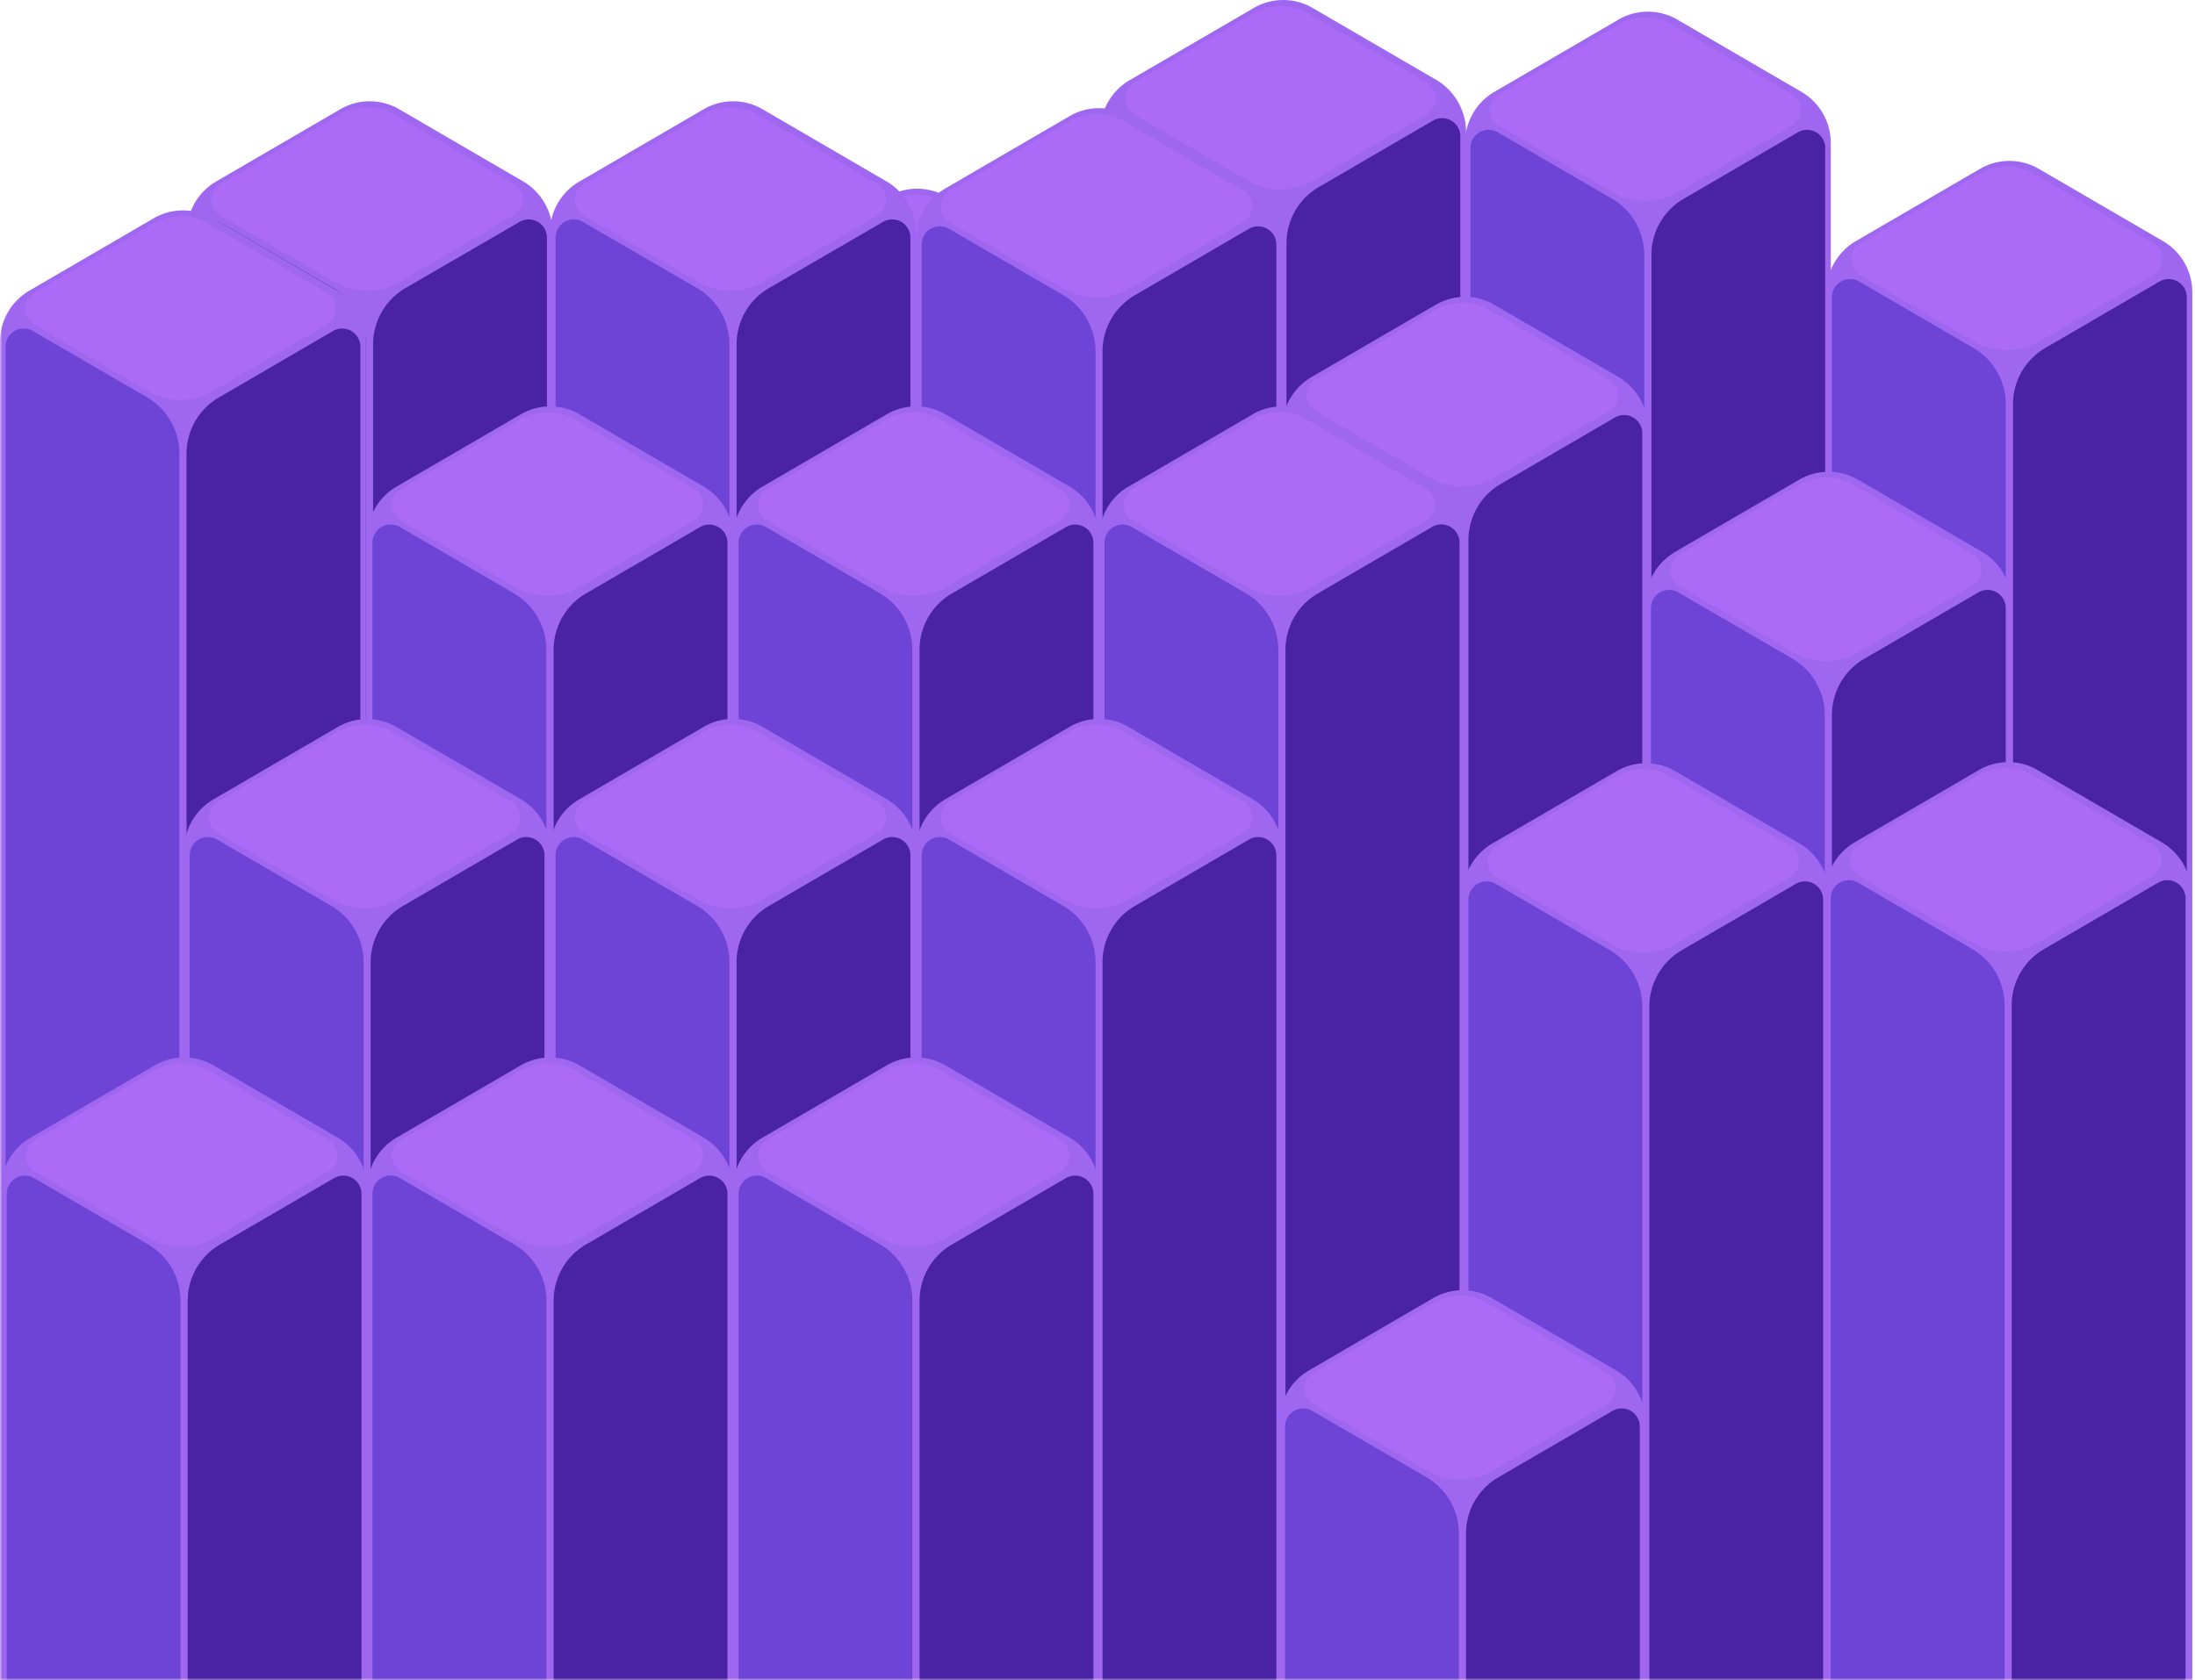 <svg xmlns="http://www.w3.org/2000/svg" xmlns:xlink="http://www.w3.org/1999/xlink" width="495" height="379" viewBox="0 0 495 379">
    <defs>
        <path id="a" d="M0 0h495v395H0z"/>
    </defs>
    <g fill="none" fill-rule="evenodd" transform="translate(0 -16)">
        <mask id="b" fill="#fff">
            <use xlink:href="#a"/>
        </mask>
        <g mask="url(#b)">
            <path fill="#9F67EF" d="M122.82 61.81a13.35 13.35 0 0 0-4.82-4.88l-28-16.3a13.2 13.2 0 0 0-13.24 0l-28 16.3a13.33 13.33 0 0 0-6.62 11.55V413.7a13.38 13.38 0 0 0 1.77 6.66 13.2 13.2 0 0 0 4.85 4.88l28 16.3a13.14 13.14 0 0 0 13.24 0l28-16.3a13.2 13.2 0 0 0 4.85-4.88 13.38 13.38 0 0 0 1.77-6.66V68.48a13.42 13.42 0 0 0-1.8-6.67z"/>
            <path fill="#4922A6" d="M117.18 66.05L91.41 81a14.68 14.68 0 0 0-7.27 12.7v342.6a4.1 4.1 0 0 0 6.14 3.59l26.91-15.65a12.4 12.4 0 0 0 6.15-10.72V69.61a4.11 4.11 0 0 0-6.16-3.56z"/>
            <path fill="#6D44D6" d="M49.48 66.05a4.11 4.11 0 0 0-6.16 3.56v343.94a12.4 12.4 0 0 0 6.15 10.72l26.91 15.65a4.1 4.1 0 0 0 6.14-3.59V93.73A14.67 14.67 0 0 0 75.24 81L49.48 66.05z"/>
            <path fill="#AB6BF7" d="M115.83 57.46L88.92 41.8a12.25 12.25 0 0 0-12.28 0L49.72 57.46a4.14 4.14 0 0 0 0 7.15l25.75 15a14.54 14.54 0 0 0 14.6 0l25.74-15a4.14 4.14 0 0 0 0-7.15h.02z"/>
            <path fill="#9F67EF" d="M246.28 81.53a13.28 13.28 0 0 0-4.85-4.88l-28-16.3a13.2 13.2 0 0 0-13.24 0l-28 16.3a13.33 13.33 0 0 0-6.62 11.54v345.23a13.33 13.33 0 0 0 6.58 11.58l28 16.3a13.14 13.14 0 0 0 13.24 0l28-16.3a13.33 13.33 0 0 0 6.62-11.54V88.19a13.41 13.41 0 0 0-1.73-6.66z"/>
            <path fill="#4922A6" d="M240.64 85.77l-25.77 15a14.68 14.68 0 0 0-7.27 12.7v342.6a4.1 4.1 0 0 0 6.14 3.59L240.65 444a12.4 12.4 0 0 0 6.15-10.71V89.33a4.11 4.11 0 0 0-6.16-3.56z"/>
            <path fill="#6D44D6" d="M172.94 85.77a4.11 4.11 0 0 0-6.16 3.56v343.94a12.4 12.4 0 0 0 6.15 10.73l26.91 15.66a4.1 4.1 0 0 0 6.14-3.59V113.45a14.67 14.67 0 0 0-7.28-12.7l-25.76-14.98z"/>
            <path fill="#AB6BF7" d="M239.29 77.17l-26.91-15.65a12.25 12.25 0 0 0-12.28 0l-26.92 15.65a4.15 4.15 0 0 0 0 7.16l25.75 15a14.54 14.54 0 0 0 14.6 0l25.74-15a4.15 4.15 0 0 0 0-7.16h.02z"/>
            <path fill="#9F67EF" d="M328.8 39a13.35 13.35 0 0 0-4.8-4.92l-28-16.29a13.14 13.14 0 0 0-13.24 0l-28 16.29a13.33 13.33 0 0 0-6.62 11.55v345.22a13.33 13.33 0 0 0 6.62 11.55l28 16.29a13.14 13.14 0 0 0 13.24 0l28-16.29a13.33 13.33 0 0 0 6.62-11.55V45.63A13.45 13.45 0 0 0 328.8 39z"/>
            <path fill="#4922A6" d="M323.16 43.2l-25.76 15a14.67 14.67 0 0 0-7.28 12.69v342.6a4.1 4.1 0 0 0 6.14 3.58l26.91-15.65a12.4 12.4 0 0 0 6.15-10.72V46.77a4.11 4.11 0 0 0-6.16-3.57z"/>
            <path fill="#6D44D6" d="M255.46 43.2a4.1 4.1 0 0 0-6.15 3.57V390.7a12.36 12.36 0 0 0 6.14 10.72l26.91 15.65a4.1 4.1 0 0 0 6.14-3.58V70.88a14.68 14.68 0 0 0-7.27-12.69L255.46 43.2z"/>
            <path fill="#AB6BF7" d="M321.82 34.61L294.9 19a12.19 12.19 0 0 0-12.28 0l-26.91 15.61a4.14 4.14 0 0 0 0 7.15l25.74 15a14.49 14.49 0 0 0 14.6 0l25.75-15a4.14 4.14 0 0 0 0-7.15h.02z"/>
            <path fill="#9F67EF" d="M411.09 41.6a13.25 13.25 0 0 0-4.84-4.88l-28-16.3a13.15 13.15 0 0 0-13.25 0l-28 16.3a13.25 13.25 0 0 0-4.84 4.88 13.42 13.42 0 0 0-1.78 6.66v345.23a13.42 13.42 0 0 0 1.78 6.66A13.25 13.25 0 0 0 337 405l28 16.3a13.15 13.15 0 0 0 13.25 0l28-16.3a13.25 13.25 0 0 0 4.84-4.88 13.42 13.42 0 0 0 1.78-6.66V48.26a13.42 13.42 0 0 0-1.78-6.66z"/>
            <path fill="#4922A6" d="M405.46 45.84l-25.77 15a14.69 14.69 0 0 0-7.28 12.7v342.6a4.1 4.1 0 0 0 6.15 3.58l26.91-15.65a12.42 12.42 0 0 0 6.14-10.71V49.4a4.1 4.1 0 0 0-6.15-3.56z"/>
            <path fill="#6D44D6" d="M337.75 45.84a4.1 4.1 0 0 0-6.15 3.56v343.94a12.36 12.36 0 0 0 6.14 10.71l26.91 15.65a4.1 4.1 0 0 0 6.15-3.58V73.52a14.69 14.69 0 0 0-7.28-12.7l-25.77-14.98z"/>
            <path fill="#AB6BF7" d="M404.11 37.24L377.2 21.59a12.2 12.2 0 0 0-12.29 0L338 37.24a4.14 4.14 0 0 0 0 7.15l25.75 15a14.52 14.52 0 0 0 14.59 0l25.75-15a4.14 4.14 0 0 0 0-7.15h.02z"/>
            <path fill="#9F67EF" d="M492.62 75.26a13.35 13.35 0 0 0-4.85-4.88l-28-16.3a13.2 13.2 0 0 0-13.24 0l-28 16.3a13.33 13.33 0 0 0-6.62 11.54v345.23c0 2.336.61 4.632 1.77 6.66a13.2 13.2 0 0 0 4.85 4.88l28 16.3a13.14 13.14 0 0 0 13.24 0l28-16.3a13.2 13.2 0 0 0 4.85-4.88 13.41 13.41 0 0 0 1.77-6.66V81.92c0-2.336-.61-4.632-1.77-6.66z"/>
            <path fill="#4922A6" d="M487 79.5l-25.77 15a14.68 14.68 0 0 0-7.27 12.7v342.6a4.1 4.1 0 0 0 6.14 3.59l26.9-15.68a12.22 12.22 0 0 0 4.5-4.53 12.41 12.41 0 0 0 1.64-6.18V83.06A4.1 4.1 0 0 0 487 79.5z"/>
            <path fill="#6D44D6" d="M419.28 79.5a4.11 4.11 0 0 0-6.16 3.56V427c.001 2.169.57 4.3 1.65 6.18a12.22 12.22 0 0 0 4.5 4.53l26.91 15.66a4.1 4.1 0 0 0 6.14-3.59v-342.6a14.67 14.67 0 0 0-7.32-12.7L419.28 79.5z"/>
            <path fill="#AB6BF7" d="M485.63 70.9l-26.91-15.65a12.25 12.25 0 0 0-12.28 0L419.52 70.9a4.15 4.15 0 0 0 0 7.16l25.75 15a14.54 14.54 0 0 0 14.6 0l25.74-15a4.15 4.15 0 0 0 0-7.16h.02z"/>
            <path fill="#9F67EF" d="M451.8 145.38a13.32 13.32 0 0 0-4.8-4.88l-28-16.3a13.22 13.22 0 0 0-13.25 0l-28 16.3a13.38 13.38 0 0 0-6.62 11.55v345.22a13.42 13.42 0 0 0 6.62 11.55l28 16.29a13.15 13.15 0 0 0 13.25 0l28-16.29a13.42 13.42 0 0 0 6.62-11.55V152.05a13.43 13.43 0 0 0-1.82-6.67z"/>
            <path fill="#4922A6" d="M446.17 149.62l-25.77 15a14.69 14.69 0 0 0-7.28 12.7V519.9a4.11 4.11 0 0 0 6.15 3.59l26.91-15.65a12.42 12.42 0 0 0 6.14-10.72V153.19a4.1 4.1 0 0 0-6.15-3.57z"/>
            <path fill="#6D44D6" d="M378.46 149.62a4.1 4.1 0 0 0-6.15 3.57v343.93a12.42 12.42 0 0 0 6.14 10.72l26.91 15.65a4.11 4.11 0 0 0 6.15-3.59V177.3a14.69 14.69 0 0 0-7.28-12.7l-25.77-14.98z"/>
            <path fill="#AB6BF7" d="M444.82 141l-26.91-15.65a12.2 12.2 0 0 0-12.29 0L378.71 141a4.14 4.14 0 0 0 0 7.15l25.75 15a14.52 14.52 0 0 0 14.59 0l25.75-15a4.14 4.14 0 0 0 0-7.15h.02z"/>
            <path fill="#9F67EF" d="M492.34 210.86a13.32 13.32 0 0 0-4.84-4.86l-28-16.29a13.14 13.14 0 0 0-13.24 0l-28 16.29a13.38 13.38 0 0 0-6.62 11.55v345.2a13.38 13.38 0 0 0 6.62 11.55l28 16.29a13.14 13.14 0 0 0 13.24 0l28-16.29a13.35 13.35 0 0 0 6.61-11.55V217.53c0-2.34-.61-4.638-1.77-6.67z"/>
            <path fill="#4922A6" d="M486.71 215.1l-25.77 15a14.67 14.67 0 0 0-7.28 12.69v342.6a4.1 4.1 0 0 0 6.14 3.61l26.92-15.65a12.42 12.42 0 0 0 6.14-10.72V218.67a4.1 4.1 0 0 0-6.15-3.57z"/>
            <path fill="#6D44D6" d="M419 215.1a4.1 4.1 0 0 0-6.15 3.57V562.6a12.36 12.36 0 0 0 6.15 10.72L445.9 589a4.11 4.11 0 0 0 6.15-3.59V242.78a14.67 14.67 0 0 0-7.28-12.69L419 215.1z"/>
            <path fill="#AB6BF7" d="M485.36 206.51l-26.91-15.65a12.2 12.2 0 0 0-12.29 0l-26.91 15.65a4.14 4.14 0 0 0 0 7.15l25.75 15a14.48 14.48 0 0 0 14.59 0l25.75-15a4.14 4.14 0 0 0 0-7.15h.02z"/>
            <path fill="#9F67EF" d="M204.79 61.81a13.35 13.35 0 0 0-4.85-4.88l-28-16.3a13.2 13.2 0 0 0-13.24 0l-28 16.3a13.33 13.33 0 0 0-6.7 11.55V413.7a13.38 13.38 0 0 0 1.77 6.66 13.2 13.2 0 0 0 4.85 4.88l28 16.3a13.14 13.14 0 0 0 13.24 0l28-16.3a13.2 13.2 0 0 0 4.85-4.88 13.38 13.38 0 0 0 1.77-6.66V68.48a13.42 13.42 0 0 0-1.69-6.67z"/>
            <path fill="#4922A6" d="M199.15 66.05L173.39 81a14.67 14.67 0 0 0-7.28 12.7v342.6a4.1 4.1 0 0 0 6.14 3.59l26.91-15.65a12.4 12.4 0 0 0 6.15-10.72V69.61a4.11 4.11 0 0 0-6.16-3.56z"/>
            <path fill="#6D44D6" d="M131.45 66.05a4.11 4.11 0 0 0-6.16 3.56v343.94a12.4 12.4 0 0 0 6.15 10.72l26.91 15.65a4.1 4.1 0 0 0 6.14-3.59V93.73A14.68 14.68 0 0 0 157.22 81l-25.77-14.95z"/>
            <path fill="#AB6BF7" d="M197.81 57.46L170.89 41.8a12.25 12.25 0 0 0-12.28 0L131.7 57.46a4.13 4.13 0 0 0 0 7.15l25.74 15a14.54 14.54 0 0 0 14.6 0l25.75-15a4.14 4.14 0 0 0 0-7.15h.02z"/>
            <path fill="#9F67EF" d="M287.31 63.37a13.28 13.28 0 0 0-4.85-4.88l-28-16.3a13.14 13.14 0 0 0-13.24 0l-28 16.3A13.33 13.33 0 0 0 206.56 70v345.26a13.33 13.33 0 0 0 6.62 11.54l28 16.3a13.14 13.14 0 0 0 13.24 0l28-16.3a13.33 13.33 0 0 0 6.62-11.54V70a13.41 13.41 0 0 0-1.73-6.63z"/>
            <path fill="#4922A6" d="M281.68 67.6l-25.77 15a14.67 14.67 0 0 0-7.28 12.7v342.6a4.1 4.1 0 0 0 6.14 3.58l26.92-15.65a12.27 12.27 0 0 0 4.49-4.53 12.43 12.43 0 0 0 1.65-6.19V71.17a4.11 4.11 0 0 0-6.15-3.57z"/>
            <path fill="#6D44D6" d="M214 67.6a4.1 4.1 0 0 0-6.15 3.57V415.1a12.36 12.36 0 0 0 6.15 10.72l26.91 15.65a4.1 4.1 0 0 0 6.14-3.58V95.29a14.68 14.68 0 0 0-7.27-12.7L214 67.6z"/>
            <path fill="#AB6BF7" d="M280.33 59l-26.92-15.64a12.19 12.19 0 0 0-12.28 0L214.22 59a4.14 4.14 0 0 0 0 7.15l25.75 15a14.52 14.52 0 0 0 14.59 0l25.75-15a4.14 4.14 0 0 0 0-7.15h.02z"/>
            <path fill="#9F67EF" d="M369.83 105.93a13.32 13.32 0 0 0-4.83-4.88l-28-16.29a13.14 13.14 0 0 0-13.24 0l-28 16.29a13.38 13.38 0 0 0-6.62 11.55v345.22a13.38 13.38 0 0 0 6.62 11.55l28 16.29a13.14 13.14 0 0 0 13.24 0l28-16.29a13.35 13.35 0 0 0 6.61-11.55V112.6a13.45 13.45 0 0 0-1.78-6.67z"/>
            <path fill="#4922A6" d="M364.2 110.17l-25.77 15a14.67 14.67 0 0 0-7.28 12.69v342.6a4.1 4.1 0 0 0 6.14 3.58l26.92-15.65a12.42 12.42 0 0 0 6.14-10.72V113.74a4.1 4.1 0 0 0-6.15-3.57z"/>
            <path fill="#6D44D6" d="M296.49 110.17a4.1 4.1 0 0 0-6.15 3.57v343.93a12.36 12.36 0 0 0 6.14 10.72L323.39 484a4.11 4.11 0 0 0 6.15-3.58V137.85a14.67 14.67 0 0 0-7.28-12.69l-25.77-14.99z"/>
            <path fill="#AB6BF7" d="M362.85 101.58l-26.91-15.65a12.2 12.2 0 0 0-12.29 0l-26.91 15.65a4.14 4.14 0 0 0 0 7.15l25.75 15a14.48 14.48 0 0 0 14.59 0l25.75-15a4.14 4.14 0 0 0 0-7.15h.02z"/>
            <path fill="#9F67EF" d="M163.53 130.64a13.28 13.28 0 0 0-4.85-4.88l-28-16.3a13.14 13.14 0 0 0-13.24 0l-28 16.3a13.33 13.33 0 0 0-6.62 11.54v345.23a13.33 13.33 0 0 0 6.62 11.54l28 16.3a13.14 13.14 0 0 0 13.24 0l28-16.3a13.33 13.33 0 0 0 6.62-11.54V137.3c0-2.336-.61-4.632-1.77-6.66z"/>
            <path fill="#4922A6" d="M157.89 134.88l-25.76 15a14.67 14.67 0 0 0-7.28 12.7v342.6a4.09 4.09 0 0 0 6.14 3.58l26.91-15.65a12.4 12.4 0 0 0 6.15-10.71V138.44a4.11 4.11 0 0 0-6.16-3.56z"/>
            <path fill="#6D44D6" d="M90.19 134.88a4.11 4.11 0 0 0-6.19 3.56v343.94a12.4 12.4 0 0 0 6.15 10.71l26.91 15.65a4.09 4.09 0 0 0 6.14-3.58v-342.6a14.67 14.67 0 0 0-7.28-12.7l-25.73-14.98z"/>
            <path fill="#AB6BF7" d="M156.54 126.28l-26.91-15.65a12.19 12.19 0 0 0-12.28 0l-26.92 15.65a4.14 4.14 0 0 0 0 7.15l25.75 15a14.54 14.54 0 0 0 14.6 0l25.74-15a4.14 4.14 0 0 0 0-7.15h.02z"/>
            <path fill="#9F67EF" d="M246.05 130.64a13.28 13.28 0 0 0-4.85-4.88l-28-16.3a13.14 13.14 0 0 0-13.24 0l-28 16.3a13.33 13.33 0 0 0-6.62 11.54v345.23a13.33 13.33 0 0 0 6.62 11.54l28 16.3a13.14 13.14 0 0 0 13.24 0l28-16.3a13.33 13.33 0 0 0 6.62-11.54V137.3c0-2.336-.61-4.632-1.77-6.66z"/>
            <path fill="#4922A6" d="M240.42 134.88l-25.77 15a14.67 14.67 0 0 0-7.28 12.7v342.6a4.09 4.09 0 0 0 6.14 3.58l26.91-15.65a12.22 12.22 0 0 0 4.5-4.53 12.42 12.42 0 0 0 1.65-6.18V138.44a4.1 4.1 0 0 0-6.15-3.56z"/>
            <path fill="#6D44D6" d="M172.71 134.88a4.1 4.1 0 0 0-6.15 3.56v343.94a12.36 12.36 0 0 0 6.14 10.71l26.91 15.65a4.09 4.09 0 0 0 6.14-3.58v-342.6a14.68 14.68 0 0 0-7.27-12.7l-25.77-14.98z"/>
            <path fill="#AB6BF7" d="M239.07 126.28l-26.92-15.65a12.19 12.19 0 0 0-12.28 0L173 126.28a4.14 4.14 0 0 0 0 7.15l25.74 15a14.54 14.54 0 0 0 14.6 0l25.75-15a4.14 4.14 0 0 0 0-7.15h-.02z"/>
            <path fill="#9F67EF" d="M328.57 130.64a13.25 13.25 0 0 0-4.84-4.88l-28-16.3a13.14 13.14 0 0 0-13.24 0l-28 16.3a13.25 13.25 0 0 0-4.84 4.88 13.42 13.42 0 0 0-1.78 6.66v345.23a13.42 13.42 0 0 0 1.78 6.66 13.25 13.25 0 0 0 4.84 4.88l28 16.3a13.14 13.14 0 0 0 13.24 0l28-16.3a13.25 13.25 0 0 0 4.84-4.88 13.41 13.41 0 0 0 1.77-6.66V137.3c0-2.336-.61-4.632-1.77-6.66z"/>
            <path fill="#4922A6" d="M322.94 134.88l-25.77 15a14.69 14.69 0 0 0-7.28 12.7v342.6a4.09 4.09 0 0 0 6.14 3.58L323 493.09a12.27 12.27 0 0 0 4.49-4.53 12.42 12.42 0 0 0 1.65-6.18V138.44a4.1 4.1 0 0 0-6.2-3.56z"/>
            <path fill="#6D44D6" d="M255.23 134.88a4.1 4.1 0 0 0-6.15 3.56v343.94a12.36 12.36 0 0 0 6.14 10.71l26.91 15.65a4.09 4.09 0 0 0 6.14-3.58v-342.6a14.68 14.68 0 0 0-7.27-12.7l-25.77-14.98z"/>
            <path fill="#AB6BF7" d="M321.59 126.28l-26.91-15.65a12.2 12.2 0 0 0-12.29 0l-26.91 15.65a4.14 4.14 0 0 0 0 7.15l25.75 15a14.52 14.52 0 0 0 14.59 0l25.75-15a4.14 4.14 0 0 0 0-7.15h.02z"/>
            <path fill="#9F67EF" d="M80.75 86.42a13.28 13.28 0 0 0-4.85-4.88l-28-16.3a13.2 13.2 0 0 0-13.24 0l-28 16.3A13.33 13.33 0 0 0 0 93.08v345.23a13.33 13.33 0 0 0 6.62 11.54l28 16.3a13.14 13.14 0 0 0 13.24 0l28-16.3a13.33 13.33 0 0 0 6.62-11.54V93.08a13.41 13.41 0 0 0-1.73-6.66z"/>
            <path fill="#4922A6" d="M75.11 90.66l-25.76 15a14.67 14.67 0 0 0-7.28 12.7v342.6a4.1 4.1 0 0 0 6.14 3.59l26.91-15.66a12.4 12.4 0 0 0 6.15-10.71V94.22a4.11 4.11 0 0 0-6.16-3.56z"/>
            <path fill="#6D44D6" d="M7.41 90.66a4.11 4.11 0 0 0-6.16 3.56v343.94a12.4 12.4 0 0 0 6.15 10.71l26.91 15.66a4.1 4.1 0 0 0 6.14-3.59v-342.6a14.68 14.68 0 0 0-7.27-12.7L7.41 90.66z"/>
            <path fill="#AB6BF7" d="M73.77 82.06L46.85 66.41a12.25 12.25 0 0 0-12.28 0L7.66 82.06a4.14 4.14 0 0 0 0 7.16l25.74 15a14.54 14.54 0 0 0 14.6 0l25.75-15a4.15 4.15 0 0 0 0-7.16h.02z"/>
            <path fill="#9F67EF" d="M122.27 201.14a13.28 13.28 0 0 0-4.85-4.88L89.4 180a13.14 13.14 0 0 0-13.24 0l-28 16.3a13.33 13.33 0 0 0-6.62 11.54V553a13.33 13.33 0 0 0 6.62 11.54l28 16.3a13.2 13.2 0 0 0 13.24 0l28-16.3A13.33 13.33 0 0 0 124 553V207.8a13.41 13.41 0 0 0-1.73-6.66z"/>
            <path fill="#4922A6" d="M116.63 205.37l-25.77 15a14.68 14.68 0 0 0-7.27 12.7v342.6a4.1 4.1 0 0 0 6.14 3.58l26.91-15.65a12.3 12.3 0 0 0 4.5-4.53 12.43 12.43 0 0 0 1.65-6.19V208.94a4.11 4.11 0 0 0-6.16-3.57z"/>
            <path fill="#6D44D6" d="M48.93 205.37a4.11 4.11 0 0 0-6.16 3.57v343.93c0 2.172.569 4.306 1.65 6.19a12.3 12.3 0 0 0 4.5 4.53l26.91 15.65a4.1 4.1 0 0 0 6.17-3.58v-342.6a14.67 14.67 0 0 0-7.28-12.7l-25.79-14.99z"/>
            <path fill="#AB6BF7" d="M115.28 196.78l-26.91-15.65a12.19 12.19 0 0 0-12.28 0l-26.92 15.65a4.14 4.14 0 0 0 0 7.15l25.75 15a14.54 14.54 0 0 0 14.6 0l25.74-15a4.14 4.14 0 0 0 0-7.15h.02z"/>
            <path fill="#9F67EF" d="M204.79 201.14a13.28 13.28 0 0 0-4.85-4.88l-28-16.3a13.14 13.14 0 0 0-13.24 0l-28 16.3a13.33 13.33 0 0 0-6.7 11.54V553a13.33 13.33 0 0 0 6.62 11.54l28 16.3a13.2 13.2 0 0 0 13.24 0l28-16.3a13.33 13.33 0 0 0 6.7-11.54V207.8c0-2.336-.61-4.632-1.77-6.66z"/>
            <path fill="#4922A6" d="M199.15 205.37l-25.76 15a14.67 14.67 0 0 0-7.28 12.7v342.6a4.1 4.1 0 0 0 6.14 3.58l26.91-15.65a12.3 12.3 0 0 0 4.5-4.53 12.43 12.43 0 0 0 1.65-6.19V208.94a4.11 4.11 0 0 0-6.16-3.57z"/>
            <path fill="#6D44D6" d="M131.45 205.37a4.11 4.11 0 0 0-6.16 3.57v343.93c0 2.172.569 4.306 1.65 6.19a12.3 12.3 0 0 0 4.5 4.53l26.91 15.65a4.1 4.1 0 0 0 6.14-3.58v-342.6a14.68 14.68 0 0 0-7.27-12.7l-25.77-14.99z"/>
            <path fill="#AB6BF7" d="M197.81 196.78l-26.92-15.65a12.19 12.19 0 0 0-12.28 0l-26.91 15.65a4.13 4.13 0 0 0 0 7.15l25.74 15a14.54 14.54 0 0 0 14.6 0l25.75-15a4.14 4.14 0 0 0 0-7.15h.02z"/>
            <path fill="#9F67EF" d="M287.31 201.14a13.28 13.28 0 0 0-4.85-4.88l-28-16.3a13.14 13.14 0 0 0-13.24 0l-28 16.3a13.33 13.33 0 0 0-6.62 11.54V553a13.33 13.33 0 0 0 6.62 11.54l28 16.3a13.2 13.2 0 0 0 13.24 0l28-16.3a13.33 13.33 0 0 0 6.62-11.54V207.8c0-2.336-.61-4.632-1.77-6.66z"/>
            <path fill="#4922A6" d="M281.68 205.37l-25.77 15a14.67 14.67 0 0 0-7.28 12.7v342.6a4.1 4.1 0 0 0 6.14 3.58l26.92-15.65a12.27 12.27 0 0 0 4.49-4.53 12.43 12.43 0 0 0 1.65-6.19V208.94a4.11 4.11 0 0 0-6.15-3.57z"/>
            <path fill="#6D44D6" d="M214 205.37a4.1 4.1 0 0 0-6.15 3.57v343.93a12.36 12.36 0 0 0 6.15 10.72l26.91 15.65a4.1 4.1 0 0 0 6.14-3.58v-342.6a14.68 14.68 0 0 0-7.27-12.7L214 205.37z"/>
            <path fill="#AB6BF7" d="M280.33 196.78l-26.92-15.65a12.19 12.19 0 0 0-12.28 0l-26.91 15.65a4.14 4.14 0 0 0 0 7.15l25.75 15a14.52 14.52 0 0 0 14.59 0l25.75-15a4.14 4.14 0 0 0 0-7.15h.02z"/>
            <path fill="#9F67EF" d="M410.65 211.14a13.28 13.28 0 0 0-4.85-4.88l-28-16.3a13.14 13.14 0 0 0-13.24 0l-28 16.3a13.33 13.33 0 0 0-6.62 11.54V563a13.33 13.33 0 0 0 6.62 11.54l28 16.3a13.2 13.2 0 0 0 13.24 0l28-16.3a13.33 13.33 0 0 0 6.62-11.54V217.8c0-2.336-.61-4.632-1.77-6.66z"/>
            <path fill="#4922A6" d="M405 215.37l-25.77 15a14.68 14.68 0 0 0-7.27 12.7v342.6a4.1 4.1 0 0 0 6.14 3.58l26.9-15.66a12.36 12.36 0 0 0 6.14-10.72V218.94a4.1 4.1 0 0 0-6.14-3.57z"/>
            <path fill="#6D44D6" d="M337.3 215.37a4.11 4.11 0 0 0-6.15 3.57v343.93c0 2.172.569 4.306 1.65 6.19a12.27 12.27 0 0 0 4.49 4.53l26.92 15.65a4.1 4.1 0 0 0 6.14-3.58v-342.6a14.67 14.67 0 0 0-7.28-12.7l-25.77-14.99z"/>
            <path fill="#AB6BF7" d="M403.66 206.78l-26.91-15.65a12.2 12.2 0 0 0-12.29 0l-26.91 15.65a4.14 4.14 0 0 0 0 7.15l25.75 15a14.52 14.52 0 0 0 14.59 0l25.75-15a4.14 4.14 0 0 0 0-7.15h.02z"/>
            <path fill="#9F67EF" d="M369.28 330a13.32 13.32 0 0 0-4.84-4.88l-28-16.29a13.14 13.14 0 0 0-13.24 0l-28 16.29a13.38 13.38 0 0 0-6.62 11.55v246.14a13.42 13.42 0 0 0 1.78 6.66 13.25 13.25 0 0 0 4.84 4.88l28 16.3a13.14 13.14 0 0 0 13.24 0l28-16.3a13.25 13.25 0 0 0 4.84-4.88 13.41 13.41 0 0 0 1.77-6.66V336.69a13.45 13.45 0 0 0-1.77-6.69z"/>
            <path fill="#4922A6" d="M363.65 334.26l-25.77 15a14.67 14.67 0 0 0-7.28 12.69v243.5a4.1 4.1 0 0 0 6.14 3.58l26.92-15.65a12.27 12.27 0 0 0 4.49-4.53 12.43 12.43 0 0 0 1.65-6.19V337.83a4.1 4.1 0 0 0-6.15-3.57z"/>
            <path fill="#6D44D6" d="M295.94 334.26a4.1 4.1 0 0 0-6.15 3.57v244.82a12.36 12.36 0 0 0 6.14 10.72L322.84 609a4.1 4.1 0 0 0 6.15-3.58V361.94a14.67 14.67 0 0 0-7.28-12.69l-25.77-14.99z"/>
            <path fill="#AB6BF7" d="M362.3 325.67L335.39 310a12.2 12.2 0 0 0-12.29 0l-26.91 15.65a4.14 4.14 0 0 0 0 7.15l25.75 15a14.48 14.48 0 0 0 14.59 0l25.75-15a4.14 4.14 0 0 0 0-7.15l.02.02z"/>
            <path fill="#9F67EF" d="M163.53 277.5a13.35 13.35 0 0 0-4.85-4.88l-28-16.3a13.2 13.2 0 0 0-13.24 0l-28 16.3a13.33 13.33 0 0 0-6.62 11.55v293.75a13.33 13.33 0 0 0 6.62 11.54l28 16.3a13.14 13.14 0 0 0 13.24 0l28-16.3a13.33 13.33 0 0 0 6.62-11.54V284.17a13.42 13.42 0 0 0-1.77-6.67z"/>
            <path fill="#4922A6" d="M157.89 281.74l-25.76 15a14.67 14.67 0 0 0-7.28 12.7v291.11a4.1 4.1 0 0 0 6.14 3.58l26.91-15.65a12.3 12.3 0 0 0 4.5-4.53 12.43 12.43 0 0 0 1.65-6.19V285.3a4.11 4.11 0 0 0-6.16-3.56z"/>
            <path fill="#6D44D6" d="M90.19 281.74A4.11 4.11 0 0 0 84 285.3v292.46c0 2.192.58 4.344 1.68 6.24a12.3 12.3 0 0 0 4.5 4.53l26.91 15.65a4.1 4.1 0 0 0 6.14-3.58V309.42a14.67 14.67 0 0 0-7.28-12.7l-25.76-14.98z"/>
            <path fill="#AB6BF7" d="M156.54 273.15l-26.91-15.66a12.25 12.25 0 0 0-12.28 0l-26.92 15.66a4.14 4.14 0 0 0 0 7.15l25.75 15a14.54 14.54 0 0 0 14.6 0l25.74-15a4.14 4.14 0 0 0 0-7.15h.02z"/>
            <path fill="#9F67EF" d="M246.05 277.5a13.35 13.35 0 0 0-4.85-4.88l-28-16.3a13.2 13.2 0 0 0-13.24 0l-28 16.3a13.33 13.33 0 0 0-6.62 11.55v293.75a13.33 13.33 0 0 0 6.62 11.54l28 16.3a13.14 13.14 0 0 0 13.24 0l28-16.3a13.33 13.33 0 0 0 6.62-11.54V284.17a13.42 13.42 0 0 0-1.77-6.67z"/>
            <path fill="#4922A6" d="M240.42 281.74l-25.77 15a14.67 14.67 0 0 0-7.28 12.7v291.11a4.1 4.1 0 0 0 6.14 3.58l26.91-15.65a12.22 12.22 0 0 0 4.5-4.53 12.43 12.43 0 0 0 1.65-6.19V285.3a4.1 4.1 0 0 0-6.15-3.56z"/>
            <path fill="#6D44D6" d="M172.71 281.74a4.1 4.1 0 0 0-6.15 3.56v292.46a12.36 12.36 0 0 0 6.14 10.72l26.91 15.65a4.1 4.1 0 0 0 6.14-3.58V309.42a14.68 14.68 0 0 0-7.27-12.7l-25.77-14.98z"/>
            <path fill="#AB6BF7" d="M239.07 273.15l-26.92-15.66a12.25 12.25 0 0 0-12.28 0L173 273.15a4.14 4.14 0 0 0 0 7.15l25.74 15a14.54 14.54 0 0 0 14.6 0l25.75-15a4.14 4.14 0 0 0 0-7.15h-.02z"/>
            <path fill="#9F67EF" d="M81 277.5a13.35 13.35 0 0 0-4.85-4.88l-28-16.3a13.2 13.2 0 0 0-13.24 0l-28 16.3a13.33 13.33 0 0 0-6.65 11.55v293.75a13.33 13.33 0 0 0 6.62 11.54l28 16.3a13.14 13.14 0 0 0 13.24 0l28-16.3a13.33 13.33 0 0 0 6.62-11.54V284.17A13.42 13.42 0 0 0 81 277.5z"/>
            <path fill="#4922A6" d="M75.37 281.74l-25.77 15a14.68 14.68 0 0 0-7.27 12.7v291.11a4.1 4.1 0 0 0 6.14 3.58l26.91-15.65a12.36 12.36 0 0 0 6.14-10.72V285.3a4.1 4.1 0 0 0-6.15-3.56z"/>
            <path fill="#6D44D6" d="M7.66 281.74a4.1 4.1 0 0 0-6.15 3.56v292.46A12.43 12.43 0 0 0 3.16 584a12.22 12.22 0 0 0 4.5 4.53l26.91 15.65a4.1 4.1 0 0 0 6.14-3.58V309.42a14.67 14.67 0 0 0-7.28-12.7L7.66 281.74z"/>
            <path fill="#AB6BF7" d="M74 273.15l-26.89-15.66a12.27 12.27 0 0 0-12.29 0L7.91 273.15a4.14 4.14 0 0 0 0 7.15l25.75 15a14.52 14.52 0 0 0 14.59 0l25.75-15a4.14 4.14 0 0 0 0-7.15z"/>
        </g>
    </g>
</svg>
